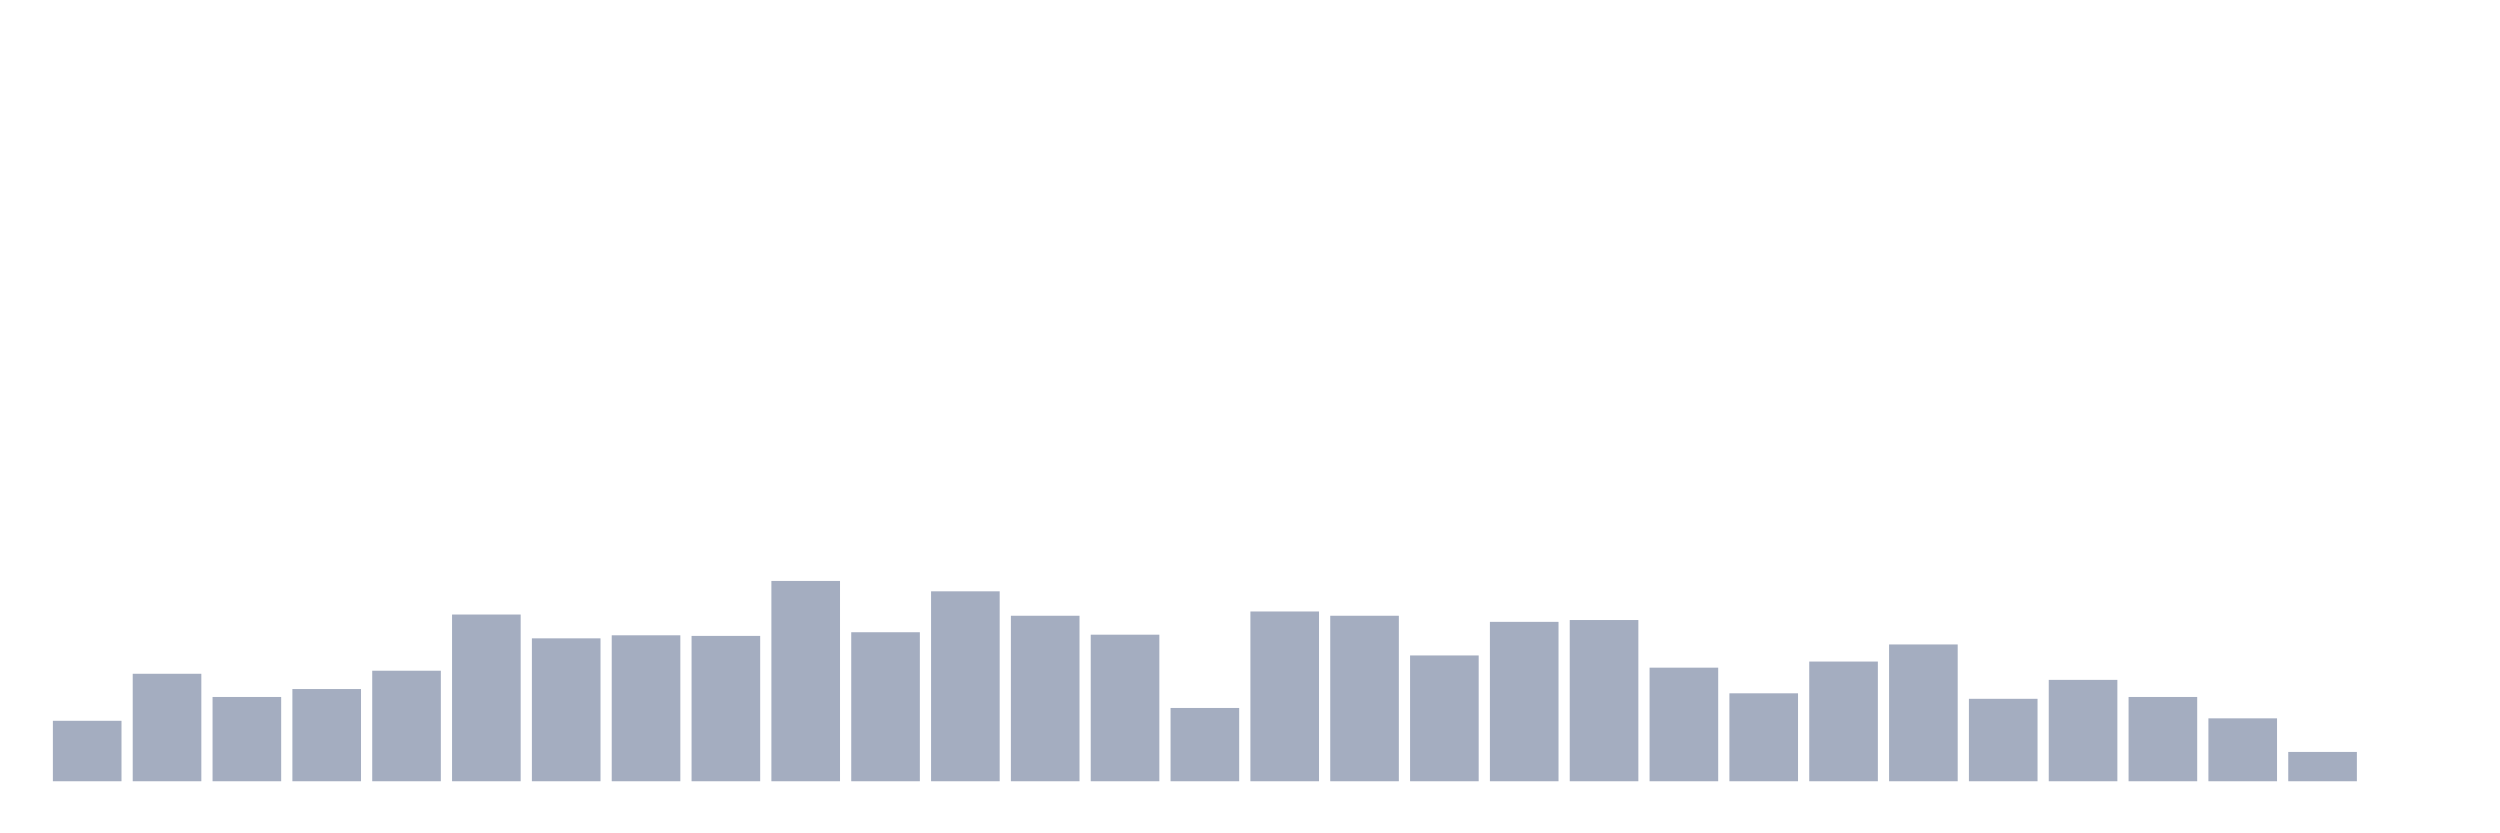 <svg xmlns="http://www.w3.org/2000/svg" viewBox="0 0 480 160"><g transform="translate(10,10)"><rect class="bar" x="0.153" width="13.175" y="128.392" height="11.608" fill="rgb(164,173,192)"></rect><rect class="bar" x="15.482" width="13.175" y="119.363" height="20.637" fill="rgb(164,173,192)"></rect><rect class="bar" x="30.81" width="13.175" y="123.819" height="16.181" fill="rgb(164,173,192)"></rect><rect class="bar" x="46.138" width="13.175" y="122.295" height="17.705" fill="rgb(164,173,192)"></rect><rect class="bar" x="61.466" width="13.175" y="118.777" height="21.223" fill="rgb(164,173,192)"></rect><rect class="bar" x="76.794" width="13.175" y="107.99" height="32.01" fill="rgb(164,173,192)"></rect><rect class="bar" x="92.123" width="13.175" y="112.563" height="27.437" fill="rgb(164,173,192)"></rect><rect class="bar" x="107.451" width="13.175" y="111.977" height="28.023" fill="rgb(164,173,192)"></rect><rect class="bar" x="122.779" width="13.175" y="112.094" height="27.906" fill="rgb(164,173,192)"></rect><rect class="bar" x="138.107" width="13.175" y="101.541" height="38.459" fill="rgb(164,173,192)"></rect><rect class="bar" x="153.436" width="13.175" y="111.39" height="28.61" fill="rgb(164,173,192)"></rect><rect class="bar" x="168.764" width="13.175" y="103.534" height="36.466" fill="rgb(164,173,192)"></rect><rect class="bar" x="184.092" width="13.175" y="108.224" height="31.776" fill="rgb(164,173,192)"></rect><rect class="bar" x="199.42" width="13.175" y="111.859" height="28.141" fill="rgb(164,173,192)"></rect><rect class="bar" x="214.748" width="13.175" y="125.93" height="14.07" fill="rgb(164,173,192)"></rect><rect class="bar" x="230.077" width="13.175" y="107.404" height="32.596" fill="rgb(164,173,192)"></rect><rect class="bar" x="245.405" width="13.175" y="108.224" height="31.776" fill="rgb(164,173,192)"></rect><rect class="bar" x="260.733" width="13.175" y="115.846" height="24.154" fill="rgb(164,173,192)"></rect><rect class="bar" x="276.061" width="13.175" y="109.397" height="30.603" fill="rgb(164,173,192)"></rect><rect class="bar" x="291.39" width="13.175" y="109.045" height="30.955" fill="rgb(164,173,192)"></rect><rect class="bar" x="306.718" width="13.175" y="118.191" height="21.809" fill="rgb(164,173,192)"></rect><rect class="bar" x="322.046" width="13.175" y="123.116" height="16.884" fill="rgb(164,173,192)"></rect><rect class="bar" x="337.374" width="13.175" y="117.018" height="22.982" fill="rgb(164,173,192)"></rect><rect class="bar" x="352.702" width="13.175" y="113.735" height="26.265" fill="rgb(164,173,192)"></rect><rect class="bar" x="368.031" width="13.175" y="124.171" height="15.829" fill="rgb(164,173,192)"></rect><rect class="bar" x="383.359" width="13.175" y="120.536" height="19.464" fill="rgb(164,173,192)"></rect><rect class="bar" x="398.687" width="13.175" y="123.819" height="16.181" fill="rgb(164,173,192)"></rect><rect class="bar" x="414.015" width="13.175" y="127.923" height="12.077" fill="rgb(164,173,192)"></rect><rect class="bar" x="429.344" width="13.175" y="134.372" height="5.628" fill="rgb(164,173,192)"></rect><rect class="bar" x="444.672" width="13.175" y="140" height="0" fill="rgb(164,173,192)"></rect></g></svg>